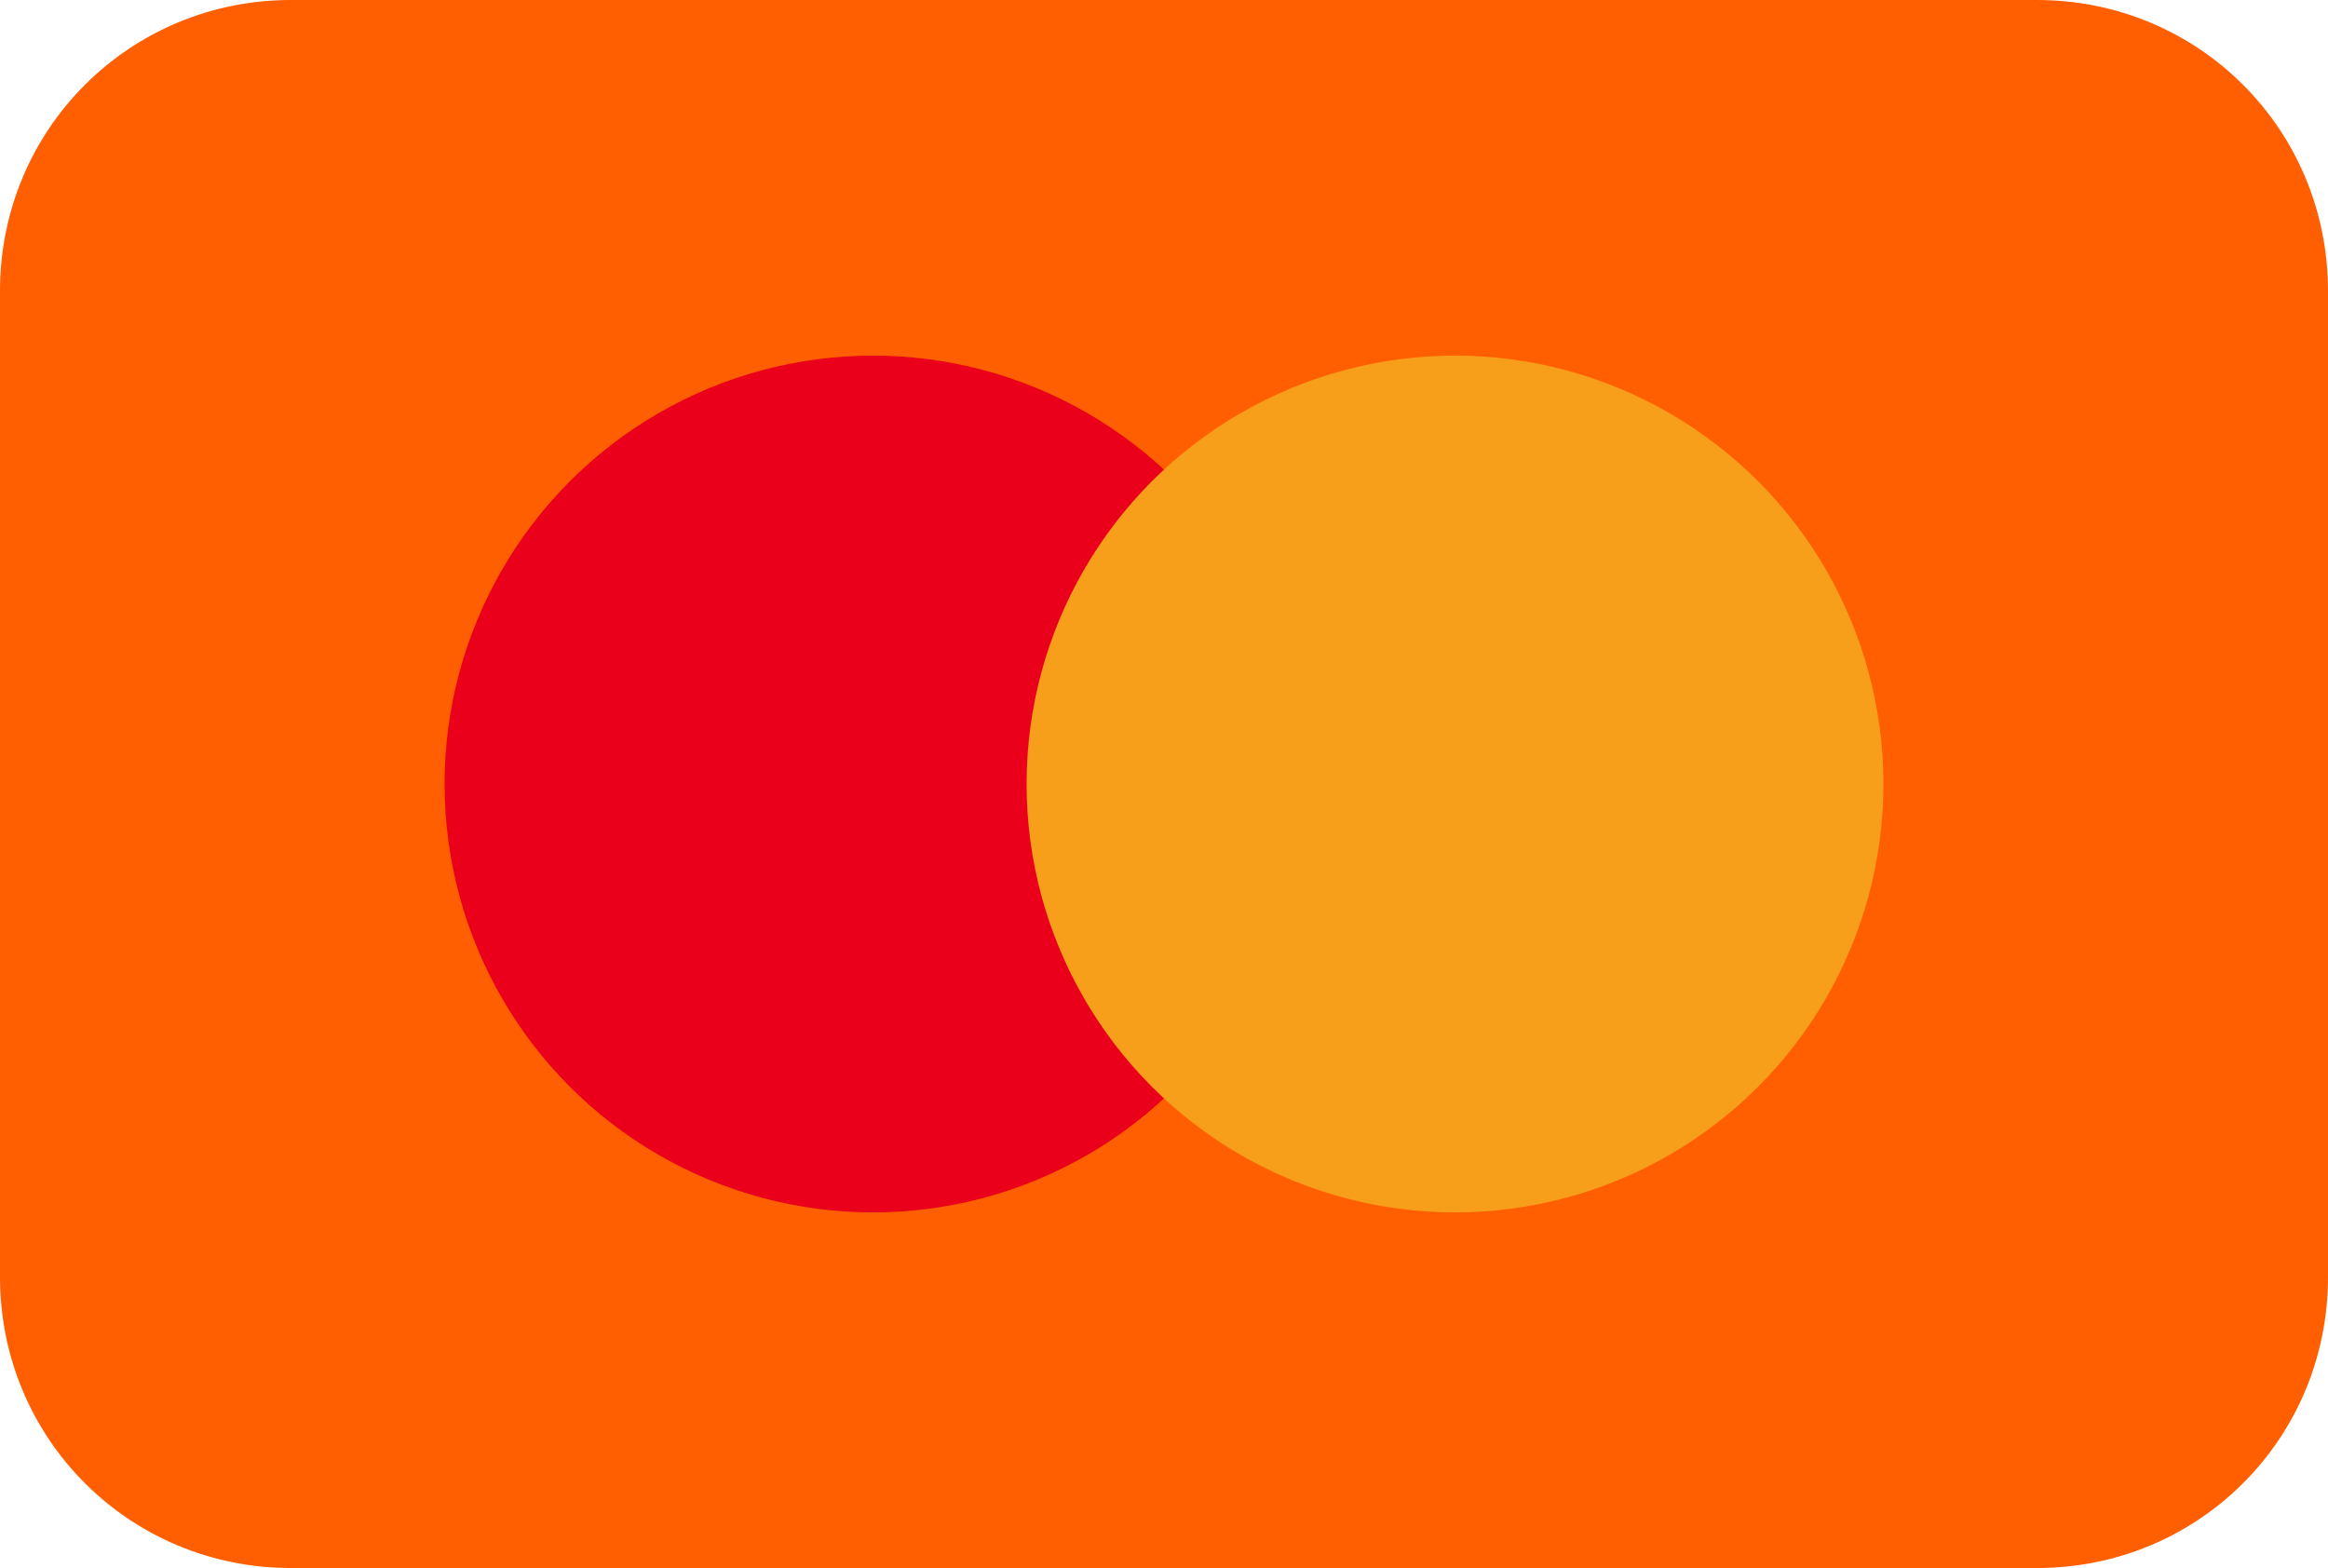 <svg xmlns="http://www.w3.org/2000/svg" viewBox="0 0 576 388"><path fill="#FF5F00" d="M576 292v24c0 40-32 72-72 72H72c-40 0-72-32-72-72V72C0 32 32 0 72 0h432c40 0 72 32 72 72v220z"/><circle fill="#EB001B" cx="216" cy="194" r="106"/><circle fill="#F79E1B" cx="360" cy="194" r="106"/></svg>
